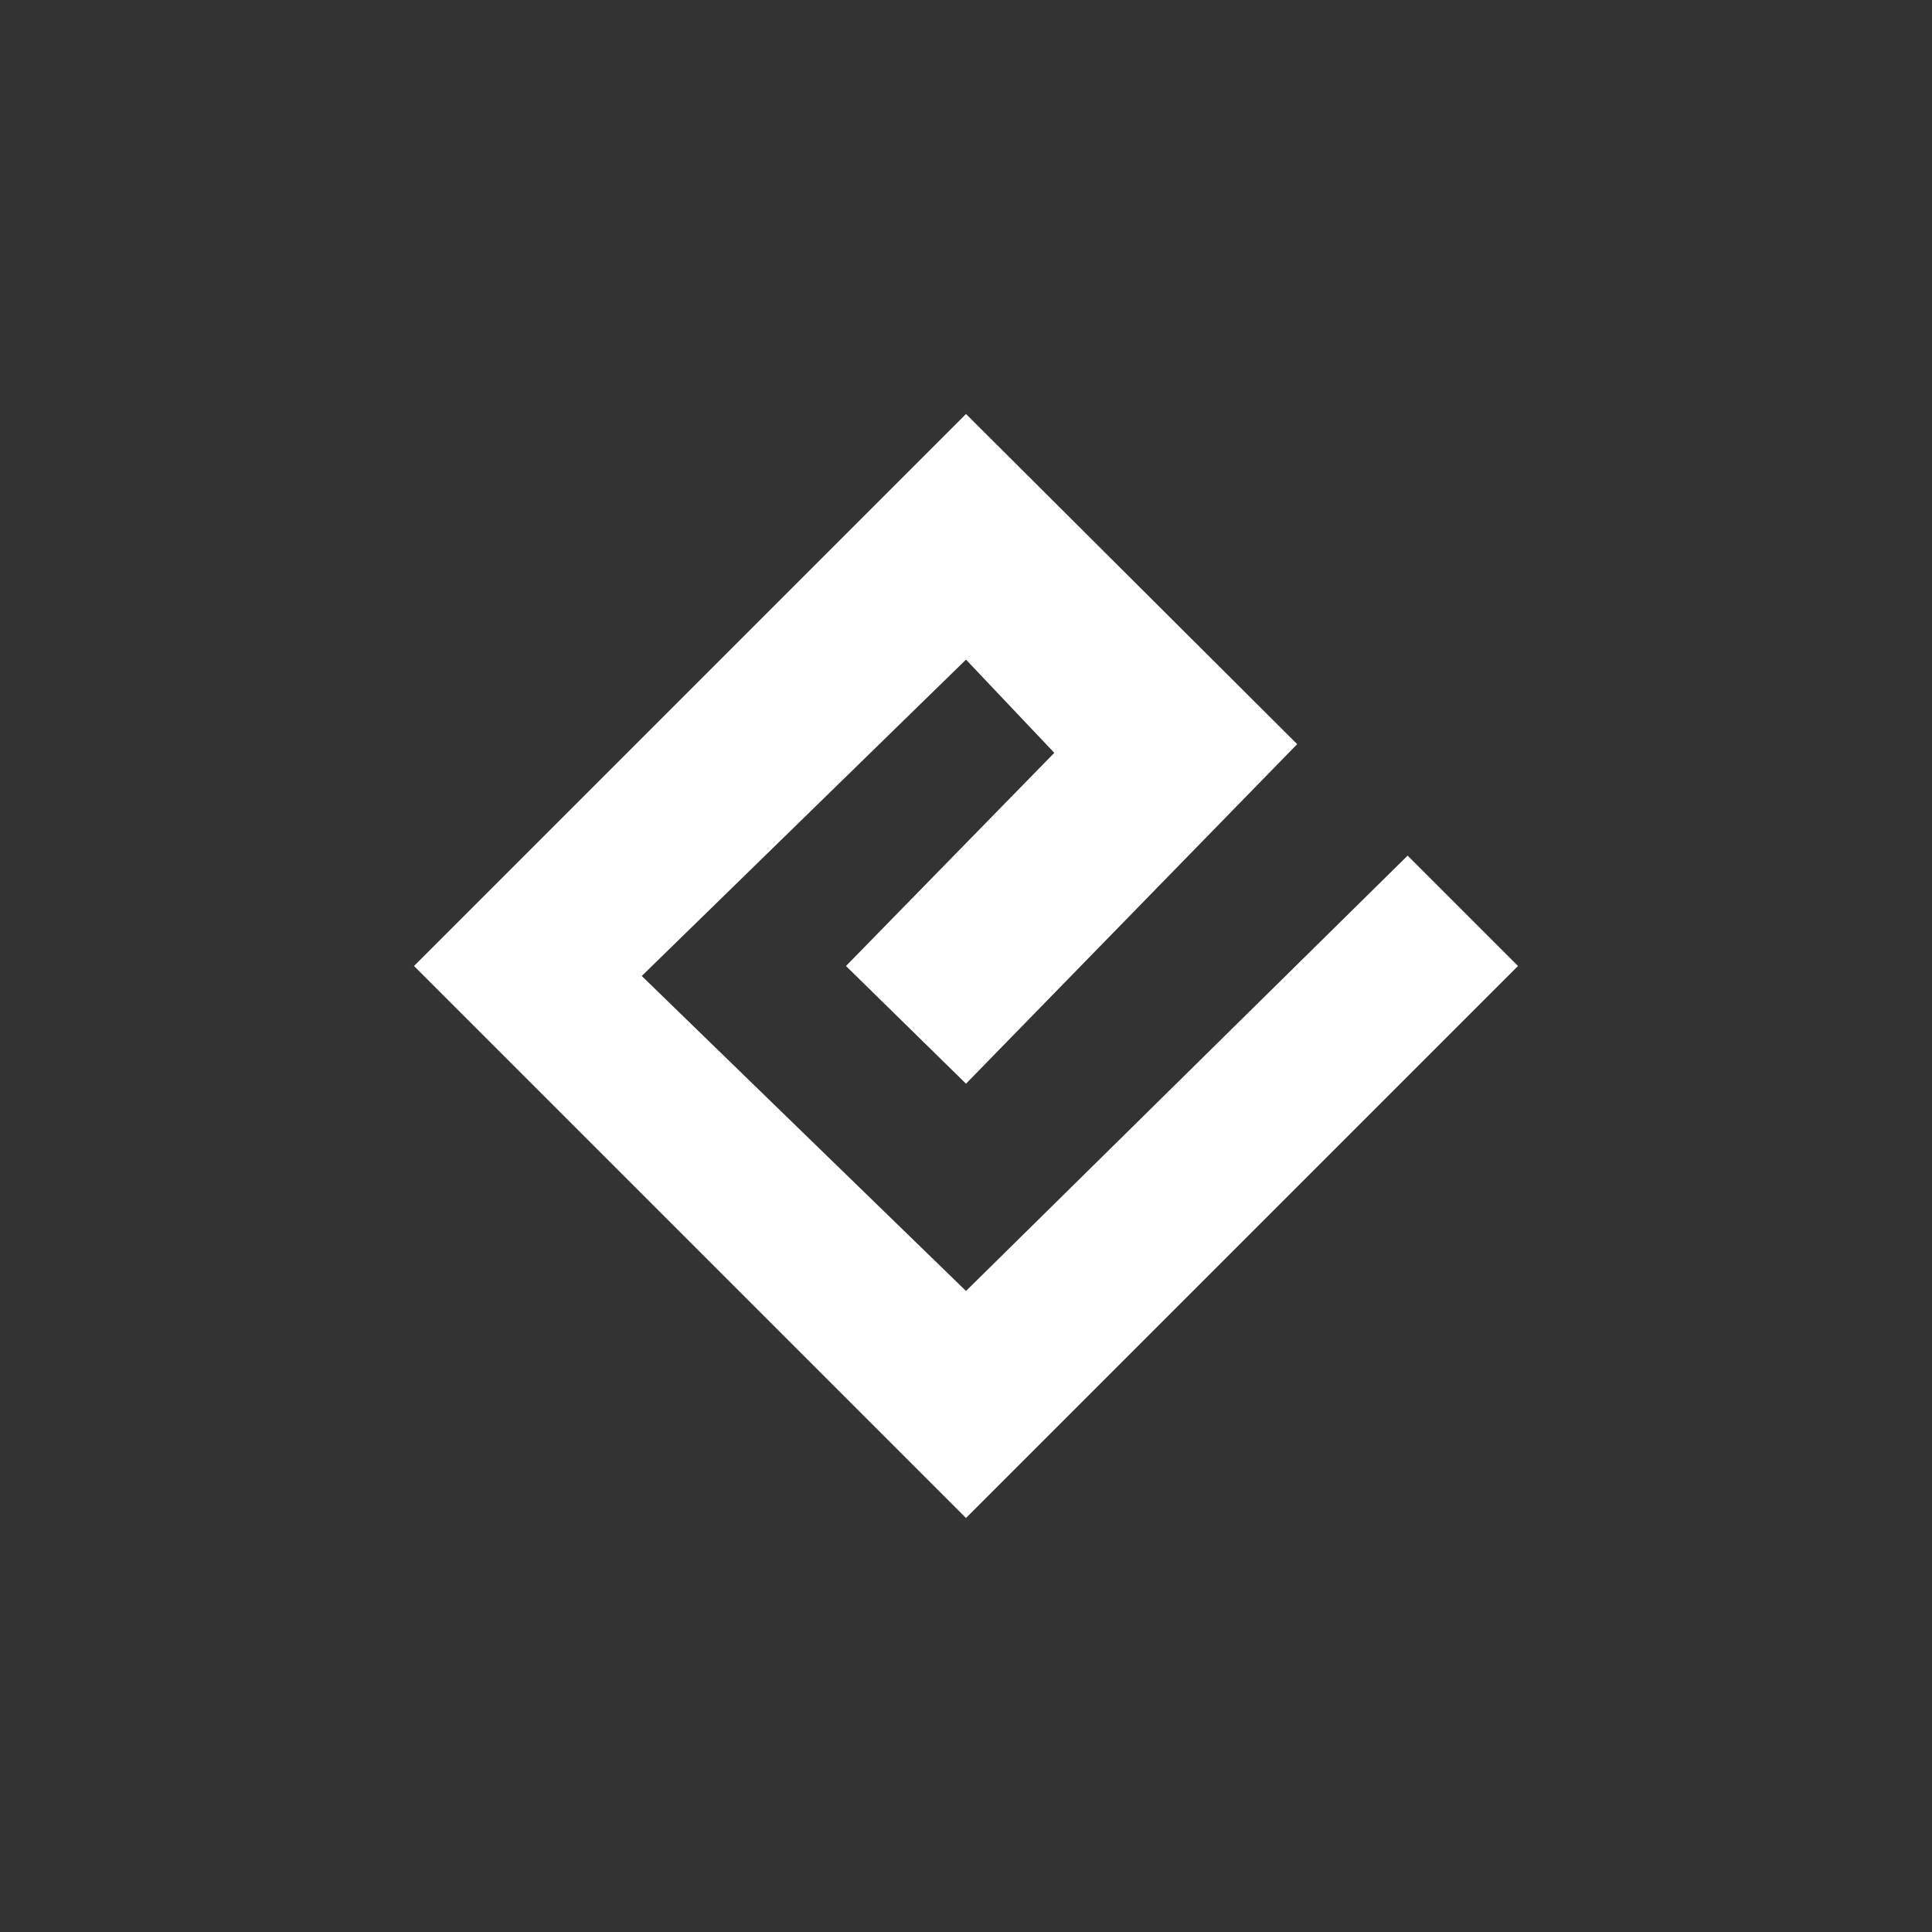 <svg width="24" height="24" viewBox="0 0 24 24" fill="none" xmlns="http://www.w3.org/2000/svg">
<rect x="0" y="0" width="24" height="24" fill="#333333" stroke="none"/>
<path d="M16.114 9.244L12 13.462L10.509 12L13.097 9.352L12 8.194L7.972 12.124L12 16.037L17.486 10.629L18.857 12L12 18.857L5.143 12L12 5.143L16.114 9.244Z" fill="white"/>
</svg>
